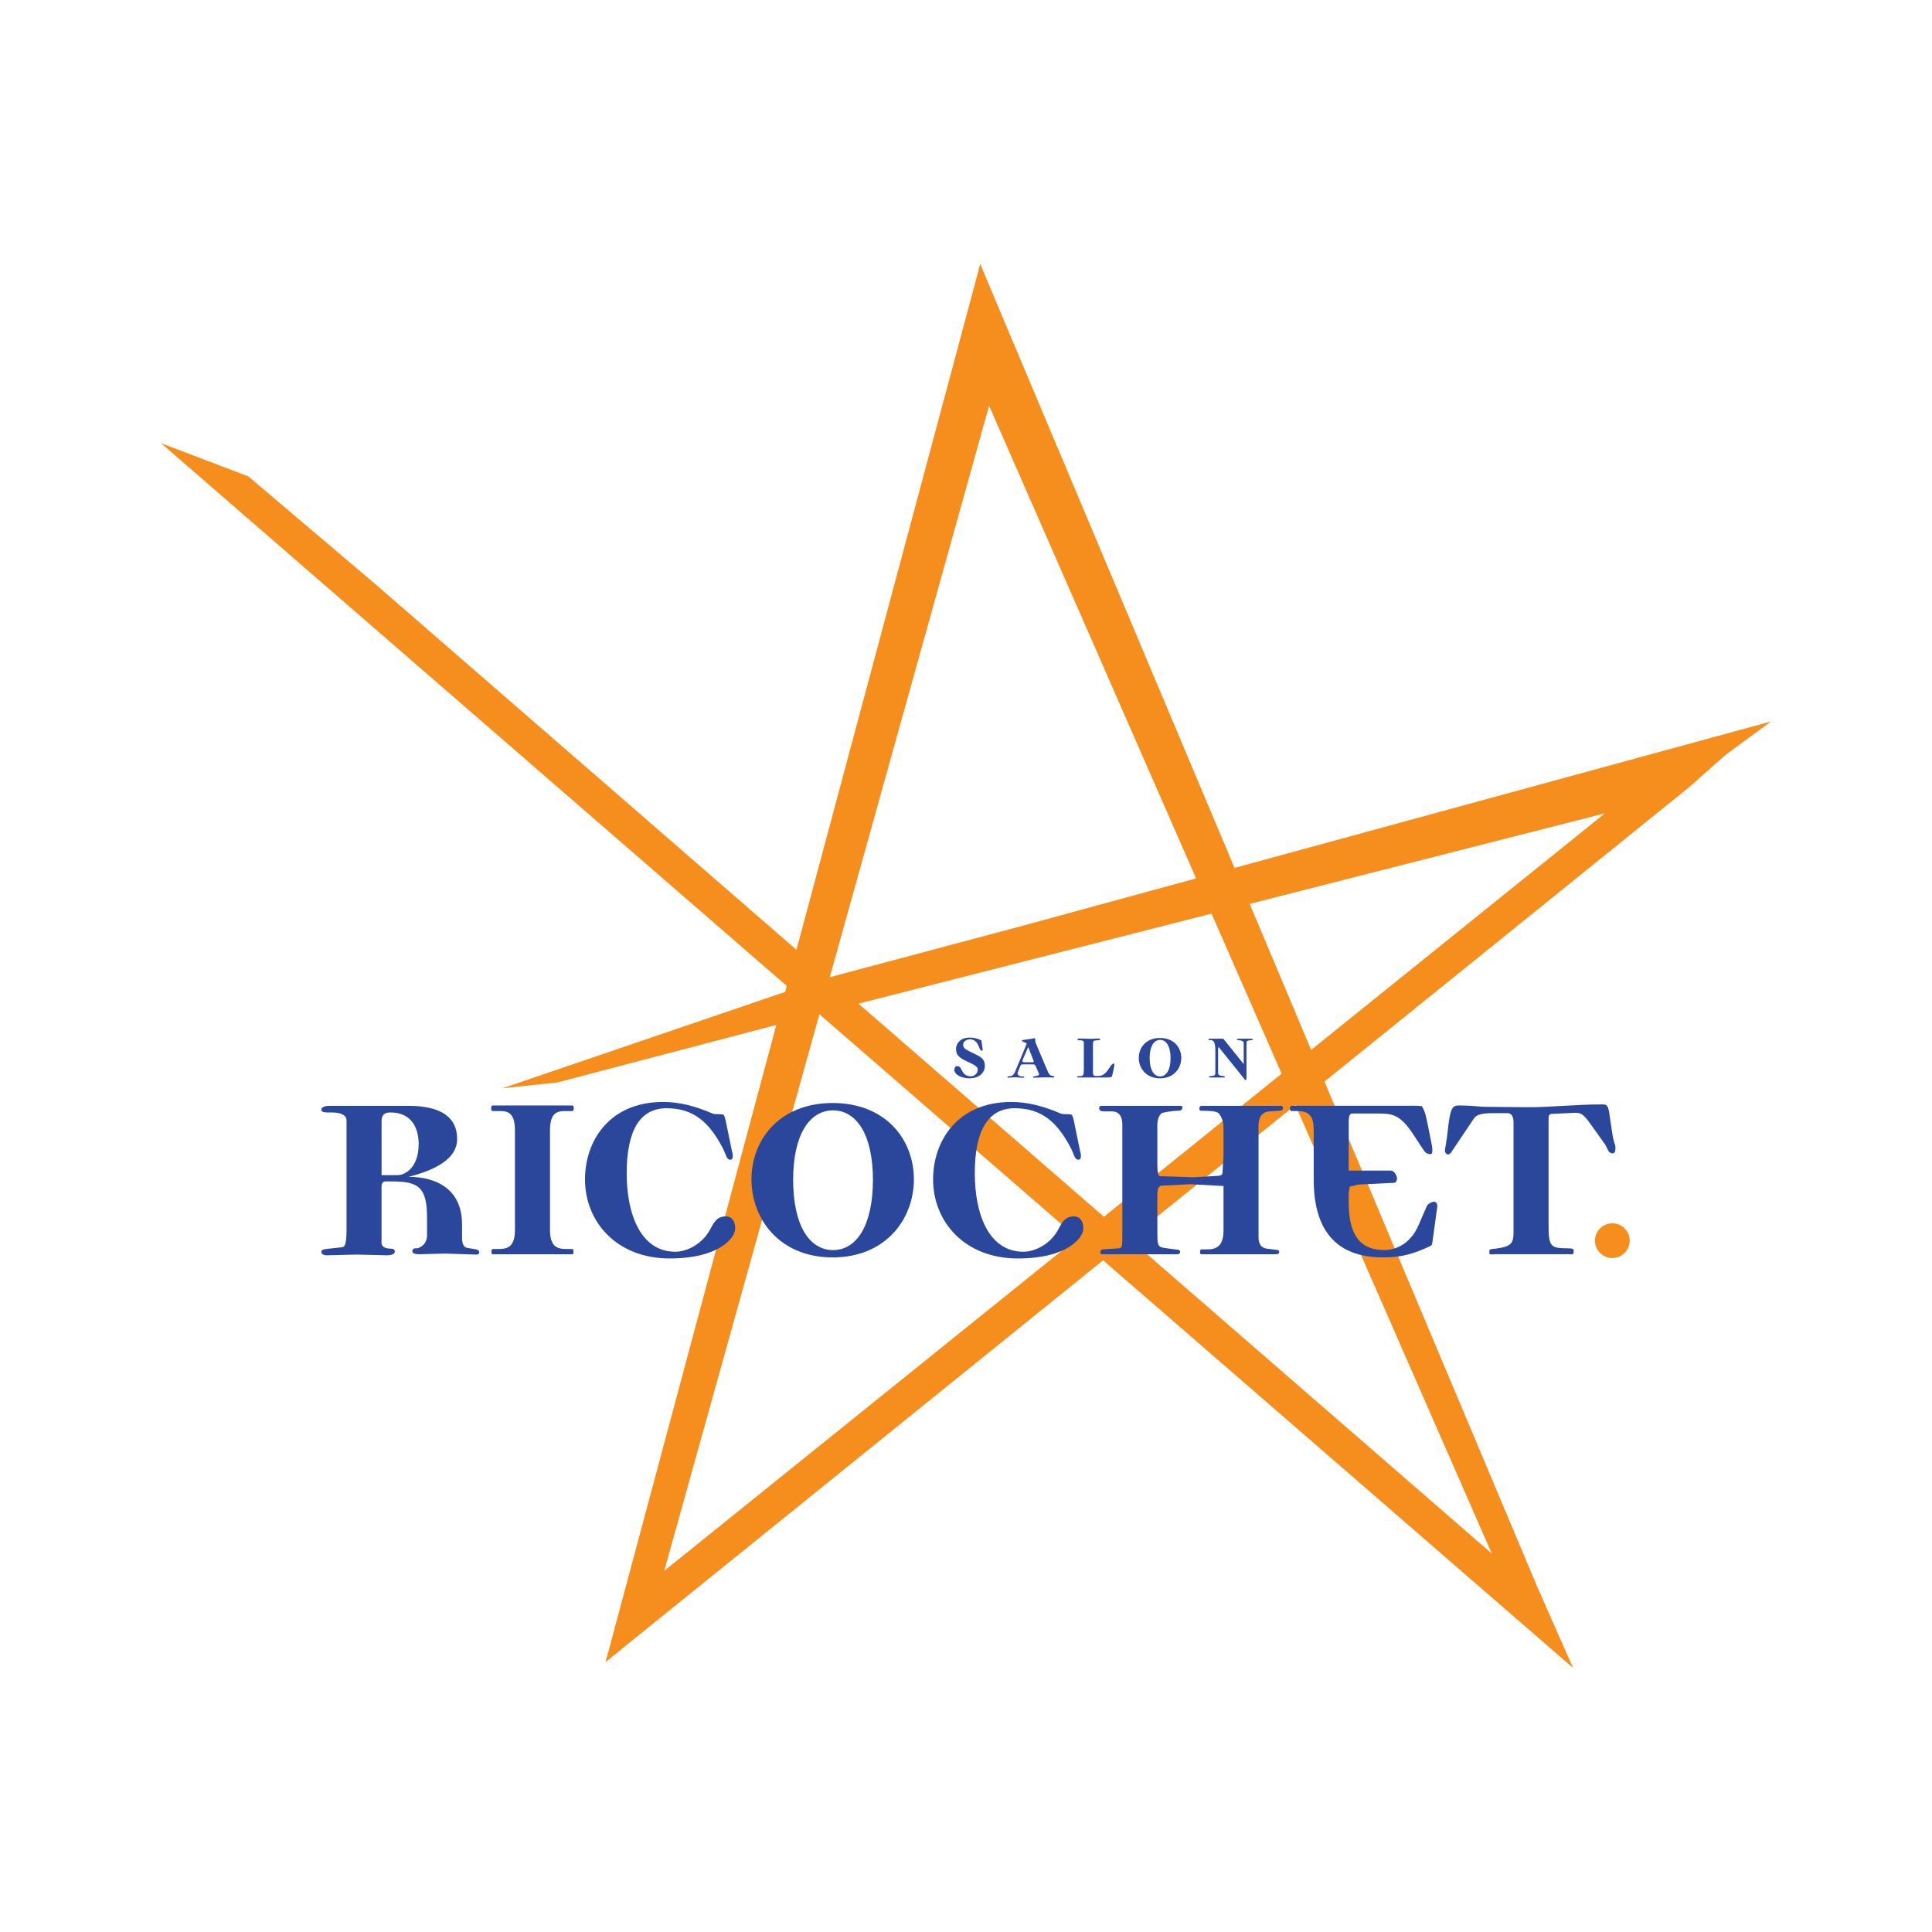 <?xml version="1.0" encoding="utf-8"?>
<!-- Generator: Adobe Illustrator 16.0.0, SVG Export Plug-In . SVG Version: 6.00 Build 0)  -->
<!DOCTYPE svg PUBLIC "-//W3C//DTD SVG 1.1//EN" "http://www.w3.org/Graphics/SVG/1.1/DTD/svg11.dtd">
<svg version="1.1" id="Layer_1" xmlns="http://www.w3.org/2000/svg" xmlns:xlink="http://www.w3.org/1999/xlink" x="0px" y="0px"
	 width="96px" height="96px" viewBox="0 0 96 96" enable-background="new 0 0 96 96" xml:space="preserve">
<g>
	<g>
		<polygon fill="#F68E1E" points="76.42,78.933 78.165,82.879 8,22.02 12.344,23.674 18.632,29.01 76.133,78.938 		"/>
		<polygon fill="#F68E1E" points="30.093,82.58 48.707,13.121 50.11,16.711 32.24,80.799 		"/>
		<polygon fill="#F68E1E" points="48.707,13.121 77.783,82.166 75.263,79.791 47.903,17.317 		"/>
		<polygon fill="#F68E1E" points="40.899,48.645 50.827,45.997 88,35.849 82.885,39.613 40.762,50.354 27.69,53.788 24.961,54.077 
					"/>
		<polygon fill="#F68E1E" points="83.946,39.104 30.093,82.58 31.008,79.662 82.815,37.945 86.18,37.117 		"/>
	</g>
	<g>
		<path fill="#2B479C" d="M23.657,62.34l-1.531-0.051l-1.287,0.034c-0.227,0-0.349-0.052-0.349-0.14
			c0-0.104,0.053-0.156,0.156-0.156h0.07c0.086,0,0.504-0.156,0.504-0.643v-0.854c0-1.514-0.4-1.826-1.722-1.826h-0.33
			c-0.139,0-0.209,0.086-0.209,0.261v2.696c0,0.053-0.088,0.383,0.47,0.383c0.121,0,0.19,0.053,0.19,0.139
			c0,0.123-0.139,0.192-0.417,0.192l-1.462-0.036l-1.495,0.036c-0.191,0-0.278-0.069-0.278-0.192c0-0.104,0.19-0.121,0.557-0.156
			l0.452-0.052c0.122-0.017,0.243-0.035,0.243-0.87v-5.428c0-0.261-0.261-0.4-0.765-0.4h-0.209c-0.191,0-0.278-0.052-0.278-0.139
			c0-0.122,0.156-0.191,0.452-0.191h3.862c1.618,0,2.435,0.557,2.435,1.652c0,0.609-0.417,1.375-2.418,1.879
			c0.383,0,2.661,0,2.661,2.366v0.661c0,0.312,0.088,0.47,0.262,0.504l0.436,0.07c0.104,0.018,0.156,0.069,0.156,0.156
			C23.813,62.307,23.761,62.34,23.657,62.34z M19.395,55.277c-0.296,0-0.435,0.14-0.435,0.418v2.696h0.8
			c0.348,0,1.043-0.348,1.043-1.548C20.803,56.234,20.578,55.277,19.395,55.277z"/>
		<path fill="#2B479C" d="M28.425,55.208h-0.296c-0.365,0-0.8,0-0.8,0.958v4.939c0,0.818,0.33,0.957,0.8,0.957h0.296
			c0.052,0,0.069,0.035,0.069,0.121c0,0.088,0,0.14-0.052,0.14h-3.967c-0.052,0-0.052-0.052-0.052-0.14
			c0-0.086,0.018-0.121,0.069-0.121h0.296c0.469,0,0.8-0.139,0.8-0.957v-4.939c0-0.958-0.435-0.958-0.8-0.958h-0.296
			c-0.052,0-0.087-0.034-0.087-0.121c0-0.104,0.018-0.156,0.069-0.156h3.967c0.052,0,0.069,0.052,0.069,0.156
			C28.512,55.174,28.477,55.208,28.425,55.208z"/>
		<path fill="#2B479C" d="M33.277,62.532c-2.643,0-4.209-1.827-4.209-3.932c0-1.86,1.165-3.845,3.896-3.845
			c0.782,0,1.601,0.209,2.436,0.574c0.087,0.035,0.191,0.035,0.348,0.035c0.122,0,0.209,0.017,0.227,0.052
			c0.017,0.035,0.052,0.122,0.086,0.278l0.297,1.444c0.017,0.104,0.052,0.19,0.052,0.243c0,0.087,0.018,0.244-0.122,0.244
			c-0.191,0-0.208-0.244-0.365-0.558c-0.678-1.305-1.46-2-2.801-2c-1.305,0-1.982,1.078-1.982,3.235c0,2,0.678,3.896,2.418,3.896
			c0.574,0,1.339-0.383,1.722-1.096c0.209-0.4,0.365-0.661,0.782-0.661c0.297,0,0.471,0.226,0.471,0.609
			C36.531,61.488,35.766,62.532,33.277,62.532z"/>
		<path fill="#2B479C" d="M41.375,62.48c-2.644,0-4.035-1.914-4.035-3.88s1.392-3.792,4.035-3.792c2.645,0,4.036,1.826,4.036,3.792
			S44.02,62.48,41.375,62.48z M41.393,55.174c-1.183,0-1.982,1.234-1.982,3.443c0,2.262,0.8,3.498,1.982,3.498
			s1.982-1.236,1.982-3.498C43.375,56.408,42.575,55.174,41.393,55.174z"/>
		<path fill="#2B479C" d="M50.576,62.532c-2.645,0-4.211-1.827-4.211-3.932c0-1.86,1.166-3.845,3.897-3.845
			c0.783,0,1.601,0.209,2.437,0.574c0.086,0.035,0.19,0.035,0.347,0.035c0.122,0,0.209,0.017,0.226,0.052
			c0.018,0.035,0.054,0.122,0.088,0.278l0.296,1.444c0.018,0.104,0.052,0.19,0.052,0.243c0,0.087,0.018,0.244-0.121,0.244
			c-0.191,0-0.209-0.244-0.366-0.558c-0.678-1.305-1.461-2-2.8-2c-1.306,0-1.984,1.078-1.984,3.235c0,2,0.679,3.896,2.418,3.896
			c0.574,0,1.341-0.383,1.723-1.096c0.209-0.4,0.366-0.661,0.783-0.661c0.296,0,0.47,0.226,0.47,0.609
			C53.829,61.488,53.063,62.532,50.576,62.532z"/>
		<path fill="#2B479C" d="M63.614,55.19l-0.538,0.035c-0.488,0.035-0.54,0.47-0.54,0.714v5.549c0,0.33,0.139,0.521,0.418,0.557
			l0.539,0.07c0.07,0,0.07,0.086,0.07,0.121c0,0.053-0.07,0.087-0.192,0.087h-3.687c-0.035,0-0.054-0.034-0.054-0.122
			c0-0.086,0.019-0.121,0.07-0.121h0.313c0.539,0,0.783-0.279,0.783-0.957v-2.191l-1.654-0.088l-1.426,0.07
			c-0.14,0.018-0.207,0.156-0.207,0.452v1.879c0,0.608,0.017,0.714,0.347,0.765l0.66,0.088c0.053,0,0.123,0.034,0.123,0.069
			c0,0.104-0.019,0.156-0.175,0.156h-3.705c-0.069,0-0.087-0.069-0.087-0.087c0-0.104,0.069-0.156,0.156-0.156l0.783-0.053
			c0.173-0.018,0.157-0.209,0.157-0.922v-5.219c0-0.435-0.175-0.661-0.522-0.661h-0.4c-0.156,0-0.227-0.052-0.227-0.156
			c0-0.087,0.034-0.122,0.104-0.122h3.896c0.053,0,0.14,0.018,0.14,0.052c0,0.104-0.052,0.191-0.175,0.191
			c-0.33,0-0.834,0.087-0.886,0.14c-0.087,0.104-0.19,0.243-0.19,0.592v1.965c0,0.365,0.051,0.558,0.138,0.558l1.67,0.052
			l1.183-0.069c0.157,0,0.227-0.052,0.244-0.14l0.053-0.817v-1.444c0-0.296-0.104-0.538-0.228-0.695
			c-0.069-0.104-0.382-0.14-0.869-0.14c-0.07,0-0.105-0.034-0.105-0.104c0-0.088,0.035-0.14,0.105-0.14h3.948
			c0.052,0,0.104,0.035,0.104,0.122C63.754,55.139,63.685,55.19,63.614,55.19z"/>
		<path fill="#2B479C" d="M71.193,61.593c-0.018,0.122-0.018,0.278-0.104,0.313c-0.802,0.383-1.428,0.574-2.35,0.574
			c-2.452,0-3.462-1.462-3.462-3.88v-2.435c0-0.645-0.175-0.958-0.801-0.958h-0.295c-0.052,0-0.087-0.034-0.087-0.121
			c0-0.104,0.035-0.14,0.087-0.14h5.723c0.244,0,0.417-0.017,0.749,0.018c0.19,0.33,0.208,0.539,0.312,1.026l0.14,0.696
			c0.018,0.068,0.069,0.348,0.069,0.434c0,0.158-0.018,0.228-0.086,0.228c-0.228,0-0.297-0.122-0.401-0.279l-0.47-0.712
			c-0.608-0.923-0.991-1.027-1.669-1.027h-1.358c-0.12,0-0.173,0.139-0.173,0.399v2.437h2.087c0.191,0,0.313,0.278,0.313,0.383
			c0,0.068-0.018,0.226-0.174,0.226l-1.757,0.087l-0.417,0.104l-0.053,0.313v0.435c0,1.479,0.435,2.401,1.774,2.401
			c0.469,0,1.27-0.227,1.704-1.254l0.4-0.922c0.069-0.156,0.296-0.226,0.348-0.226c0.122,0,0.191,0.087,0.174,0.261L71.193,61.593z"
			/>
		<path fill="#2B479C" d="M80.114,57.312c-0.054,0-0.157-0.051-0.192-0.121l-0.156-0.312l-0.748-1.045
			c-0.312-0.435-0.453-0.557-0.766-0.539l-1.131,0.053c-0.121,0-0.173,0.069-0.173,0.209v5.322c0,1.062,0.104,1.148,0.922,1.148
			c0.26,0,0.33,0.035,0.33,0.104l-0.018,0.157c0,0.051-0.139,0.034-0.261,0.034h-3.635c-0.141,0-0.279,0.034-0.279-0.034v-0.14
			c0-0.069,0.069-0.087,0.313-0.104c0.782-0.104,0.887-0.262,0.887-0.834v-5.429c0-0.313-0.104-0.47-0.313-0.47h-0.66
			c-0.662,0-0.871,0.087-0.992,0.261l-1.147,1.706c-0.035,0.051-0.104,0.086-0.141,0.086c-0.086,0-0.155-0.086-0.155-0.191
			c0-0.139,0.069-0.295,0.155-1.131c0.105-0.939,0.21-1.112,0.522-1.112c0.748,0,0.991,0.068,1.393,0.068l1.913,0.018
			c1.148,0.018,2.435-0.139,3.862-0.139c0.208,0,0.26,0.087,0.312,0.383l0.104,0.695c0.054,0.401,0.105,0.679,0.158,0.835
			c0.052,0.105,0.052,0.191,0.052,0.278C80.271,57.244,80.219,57.312,80.114,57.312z"/>
	</g>
	<circle fill="#F68E1E" cx="80.116" cy="61.648" r="0.863"/>
	<g>
		<path fill="#2B479C" d="M48.177,53.582c-0.419,0-0.756-0.195-0.756-0.423c0-0.101,0.05-0.187,0.137-0.187
			c0.1,0,0.159,0.05,0.219,0.182c0.091,0.205,0.223,0.328,0.469,0.328c0.177,0,0.336-0.159,0.336-0.314
			c0-0.072,0.015-0.173-0.363-0.346c-0.492-0.223-0.714-0.342-0.714-0.705c0-0.246,0.195-0.56,0.682-0.56
			c0.214,0,0.373,0.041,0.564,0.132c0.018,0.009,0.018,0.046,0.022,0.077l0.055,0.383c0.005,0.04-0.014,0.063-0.041,0.063
			c-0.014,0-0.068-0.019-0.082-0.055l-0.096-0.219c-0.104-0.245-0.295-0.296-0.405-0.296c-0.113,0-0.346,0.063-0.346,0.273
			c0,0.159,0.119,0.228,0.328,0.332l0.341,0.169c0.232,0.113,0.41,0.236,0.41,0.536C48.937,53.346,48.608,53.582,48.177,53.582z"/>
		<path fill="#2B479C" d="M50.865,53.486c0.019,0,0.027,0.005,0.027,0.023c0,0.027-0.018,0.041-0.055,0.045
			c-0.05,0.005-0.322-0.027-0.396-0.027c-0.1,0-0.26,0.023-0.306,0.023c-0.044,0-0.076-0.005-0.076-0.032
			c0-0.046,0.045-0.036,0.127-0.041s0.183-0.05,0.255-0.228l0.569-1.369c0.004-0.014,0.009-0.036-0.051-0.064l-0.104-0.045
			c-0.041-0.019-0.077-0.036-0.077-0.06c0-0.009,0.009-0.027,0.022-0.027l0.528-0.081c0.022-0.005,0.059-0.019,0.081-0.019
			c0.023,0,0.032,0.036,0.032,0.1c0,0.027,0.005,0.101,0.022,0.142l0.624,1.47c0.045,0.108,0.127,0.163,0.204,0.163
			c0.078,0,0.091,0.01,0.091,0.046c0,0.027-0.009,0.036-0.035,0.036l-0.388-0.009l-0.577,0.019c-0.037,0-0.051-0.014-0.051-0.037
			c0-0.022,0.014-0.022,0.068-0.031l0.132-0.027c0.096-0.019,0.114-0.06,0.087-0.123l-0.132-0.305
			c-0.051-0.114-0.063-0.142-0.164-0.142h-0.441c-0.063,0-0.132,0.01-0.146,0.023s-0.019,0.014-0.054,0.1l-0.109,0.269
			c-0.06,0.146,0.112,0.209,0.213,0.209H50.865z M50.834,52.622c-0.009,0.019-0.032,0.072-0.032,0.114
			c0,0.031,0.055,0.05,0.173,0.05h0.301c0.059,0,0.091-0.014,0.091-0.041c0-0.005,0-0.014-0.004-0.023l-0.273-0.7L50.834,52.622z"/>
		<path fill="#2B479C" d="M55.357,53.009l-0.037,0.195c-0.032,0.155-0.041,0.219-0.1,0.318c-0.104,0.015-0.16,0.019-0.201,0.019
			h-1.433c-0.041,0-0.064-0.009-0.064-0.031c0-0.023,0.019-0.037,0.06-0.037h0.031c0.219,0,0.242-0.022,0.242-0.377v-1.302
			c0-0.068-0.064-0.104-0.191-0.104h-0.06c-0.046,0-0.067-0.014-0.067-0.037c0-0.031,0.045-0.054,0.131-0.049l0.505,0.013
			l0.419-0.013c0.051,0,0.073,0.013,0.073,0.04c0,0.023-0.01,0.032-0.031,0.036l-0.224,0.023c-0.086,0.009-0.101,0.027-0.101,0.223
			V53.3c0,0.109,0.037,0.164,0.114,0.164h0.141c0.21,0,0.342-0.082,0.542-0.373l0.109-0.159c0.031-0.046,0.091-0.087,0.127-0.087
			c0.018,0,0.027,0.023,0.027,0.073C55.37,52.945,55.37,52.968,55.357,53.009z"/>
		<path fill="#2B479C" d="M57.641,53.582c-0.691,0-1.056-0.5-1.056-1.015c0-0.514,0.364-0.992,1.056-0.992s1.056,0.479,1.056,0.992
			C58.696,53.082,58.332,53.582,57.641,53.582z M57.646,51.671c-0.31,0-0.52,0.323-0.52,0.901c0,0.591,0.21,0.914,0.52,0.914
			s0.519-0.323,0.519-0.914C58.164,51.994,57.955,51.671,57.646,51.671z"/>
		<path fill="#2B479C" d="M62.241,51.667c0,0.004-0.015,0.009-0.027,0.009l-0.155,0.022c-0.096,0.019-0.122,0.027-0.122,0.169v1.588
			c0,0.118-0.005,0.146-0.005,0.168c0,0.041-0.041,0.063-0.068,0.032l-1.319-1.639l-0.018,0.096v1.202
			c0,0.113,0.099,0.141,0.263,0.154c0.055,0.004,0.068,0.014,0.068,0.045c0,0.023-0.005,0.027-0.022,0.027h-0.691
			c-0.051,0-0.073-0.004-0.068-0.019l0.009-0.036c0-0.004,0.014-0.009,0.027-0.009l0.155-0.022c0.095-0.019,0.122-0.027,0.122-0.168
			v-1.084c0-0.418-0.091-0.523-0.241-0.523H60.07c-0.014,0-0.018-0.009-0.018-0.031c0-0.018,0.004-0.036,0.022-0.036h0.71
			l1.014,1.26V51.84c0-0.114-0.1-0.142-0.263-0.155c-0.056-0.005-0.069-0.014-0.069-0.045c0-0.023,0.005-0.027,0.023-0.027h0.69
			c0.052,0,0.073,0.004,0.069,0.019L62.241,51.667z"/>
	</g>
</g>
</svg>
